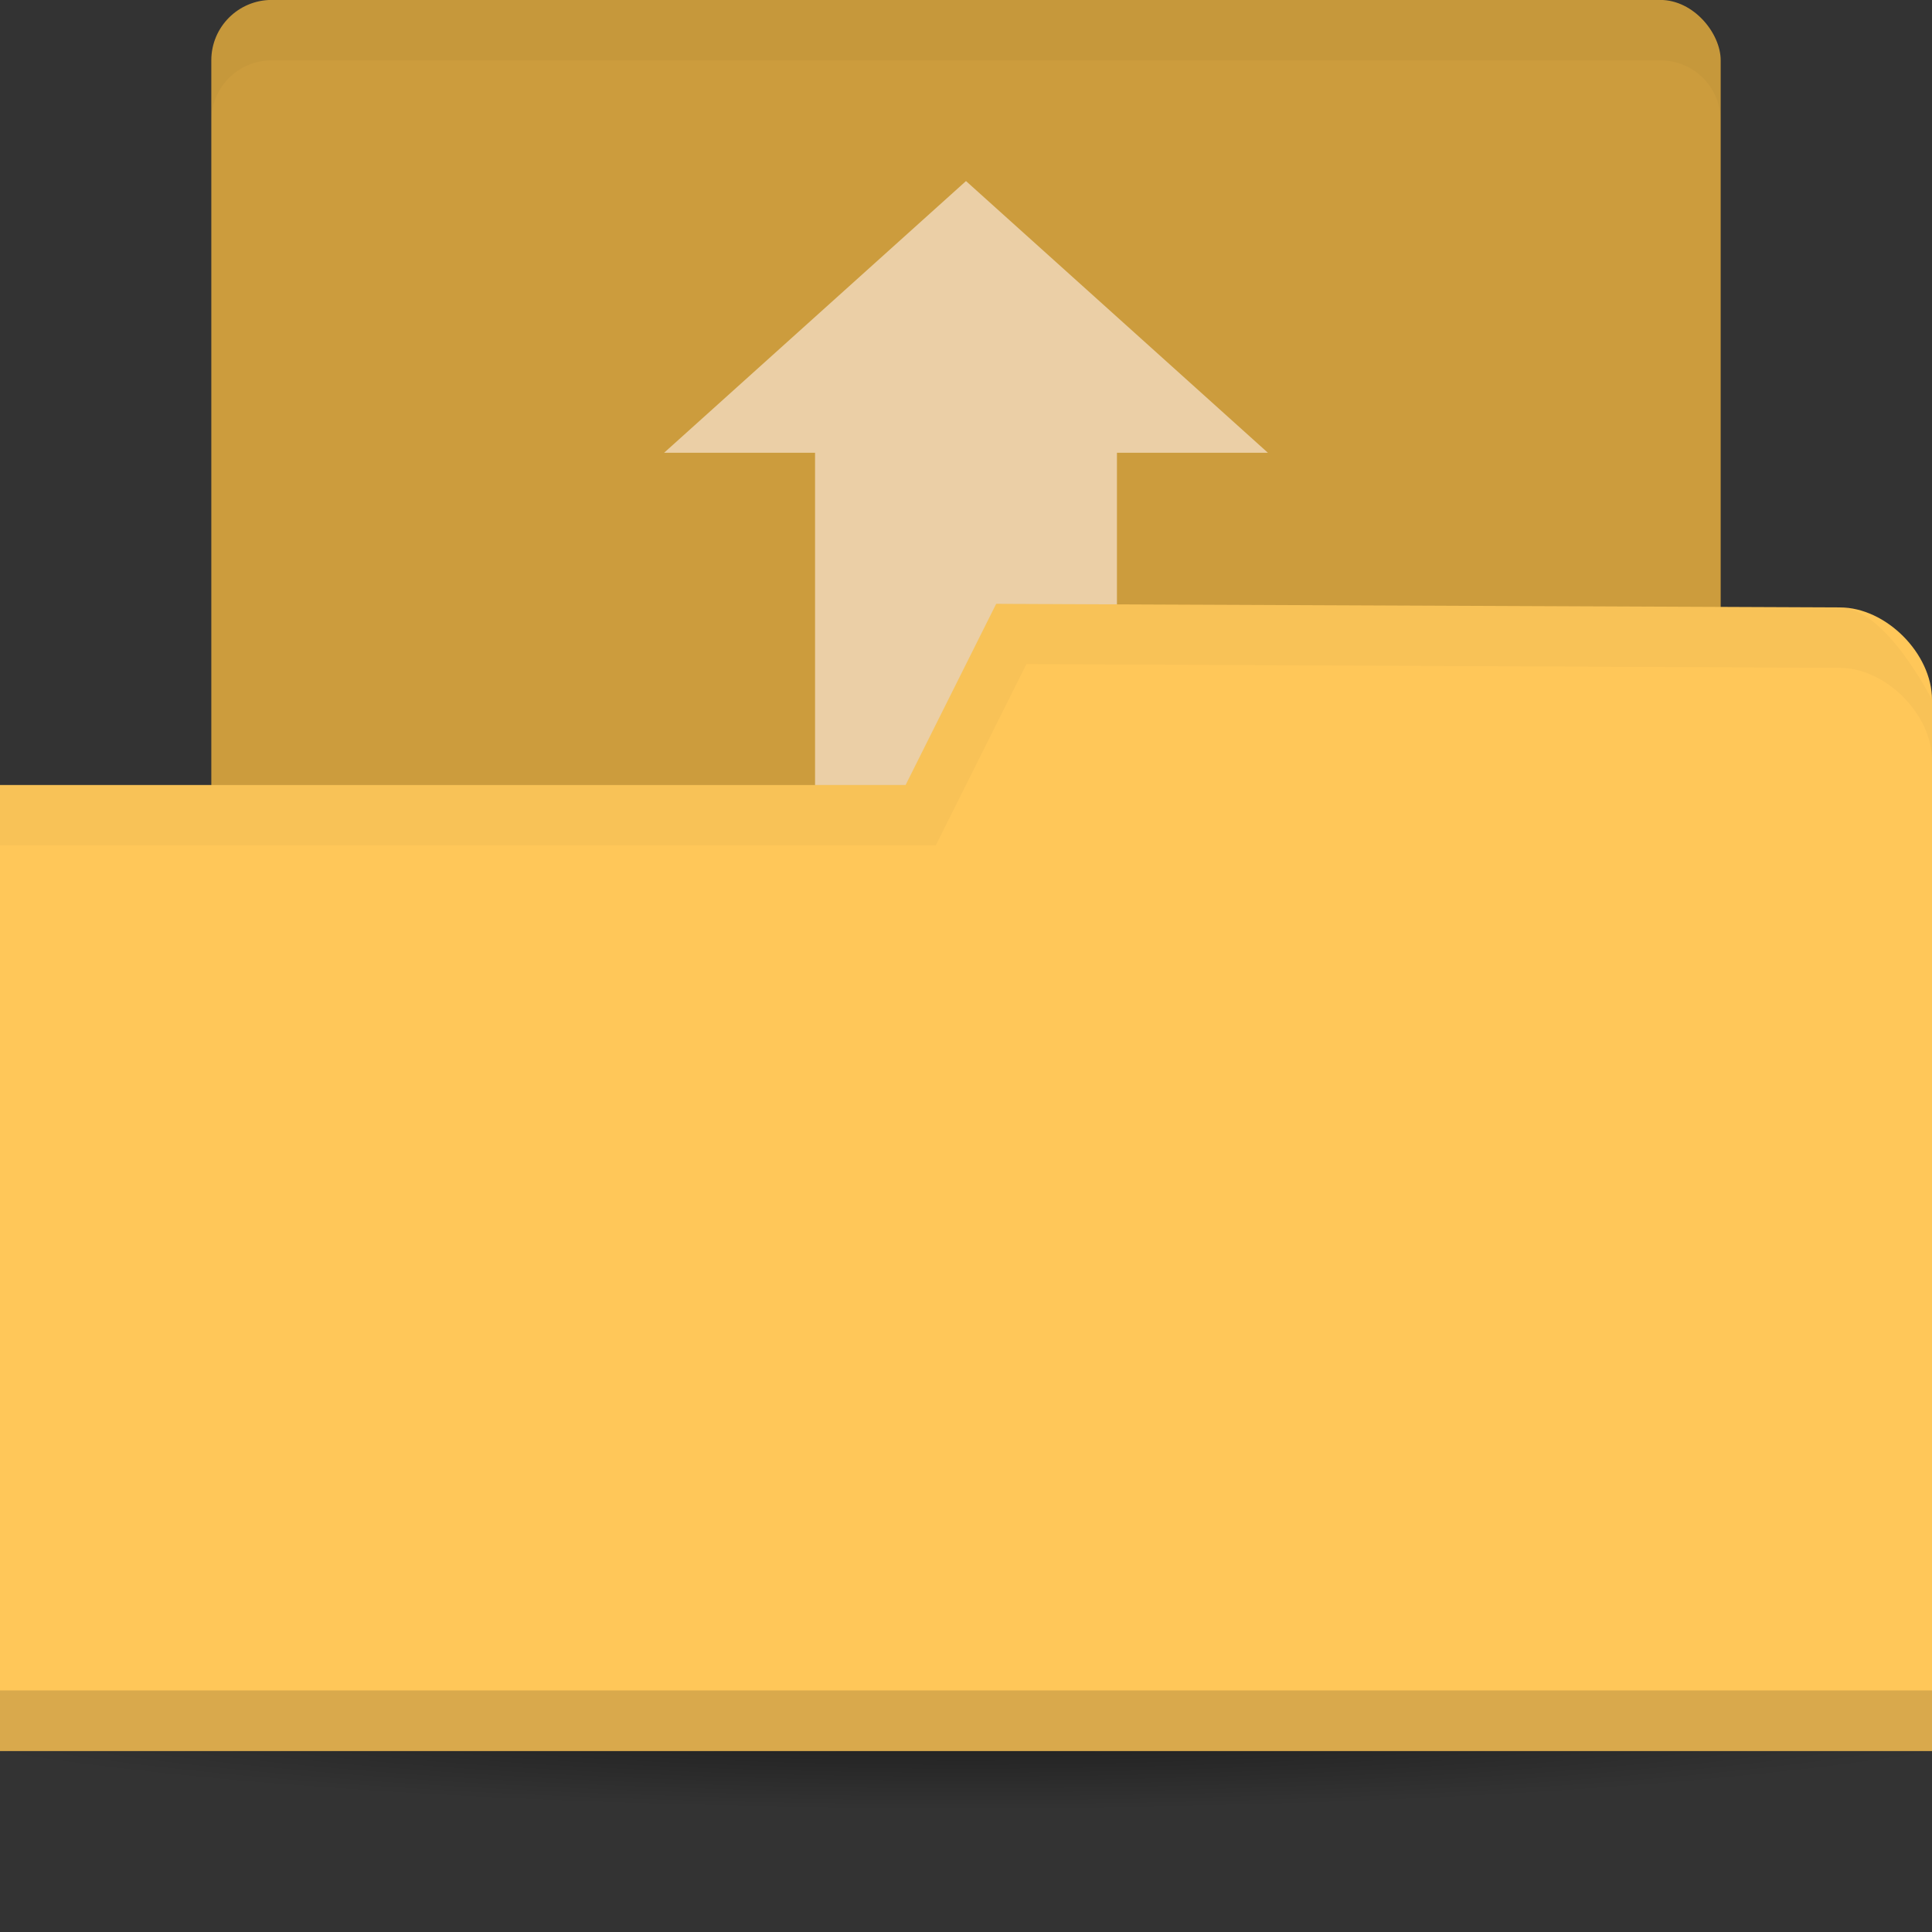 <svg viewBox="0 0 64 64" xmlns="http://www.w3.org/2000/svg">
 <rect x="0" y="0" width="64" height="64" fill="#333333" stroke="none"/>
 <defs>
  <radialGradient gradientUnits="userSpaceOnUse" gradientTransform="matrix(1.134 0 0 0.119 -4.866 49.25)" id="radialGradient3964" cx="32.5" cy="56.5" r="33.5">
   <stop style="stop-color:#000;stop-opacity:1"/>
   <stop offset="1" style="stop-color:#000;stop-opacity:0"/>
  </radialGradient>
 </defs>
 <rect width="50" height="36" x="7" y="-0.002" rx="2" style="fill:#CC9C3D;fill-opacity:1;stroke:none"/>
 <path d="m 32 5.998 l -10 9 l 5 0 l 0 21.01 l 10 0 l 0 -21.01 l 5 0 l -10 -9 z" style="fill:#fff1ed;opacity:0.6;fill-opacity:1;stroke:none"/>
 <path d="m 70 56 c 0 2.209 -17.01 4 -38 4 -20.987 0 -38 -1.791 -38 -4 0 -2.209 17.01 -4 38 -4 20.987 0 38 1.791 38 4 z" style="fill:url(#radialGradient3964);opacity:0.6;fill-opacity:1;stroke:none"/>
 <path d="m 64 23.18 0 34.824 -64 0 0 -32 30 0 3 -6 27.952 0.118 c 1.524 0 3.048 1.529 3.048 3.059 z" style="fill:#ffc759;fill-opacity:1;stroke:none"/>
 <path d="m 0 55.998 0 2 64 0 0 -2 z" style="fill:#000;opacity:0.15;fill-opacity:1;stroke:none"/>
 <path d="m 33 19.998 -3 6 -30 0 0 2 31 0 3 -6 26.938 0.125 c 1.524 0 3.063 1.533 3.063 3.063 l 0 -2 c 0 0 -1.539 -3.063 -3.063 -3.063 z" style="fill:#000;opacity:0.03;fill-opacity:1;stroke:none"/>
 <path d="M 9,0 C 7.892,0 7,0.892 7,2 L 7,4 C 7,2.892 7.892,2 9,2 l 46,0 c 1.108,0 2,0.892 2,2 L 57,2 C 57,0.892 56.108,0 55,0 L 9,0 Z" style="fill:#000;opacity:0.03;fill-opacity:1;stroke:none"/>
</svg>
